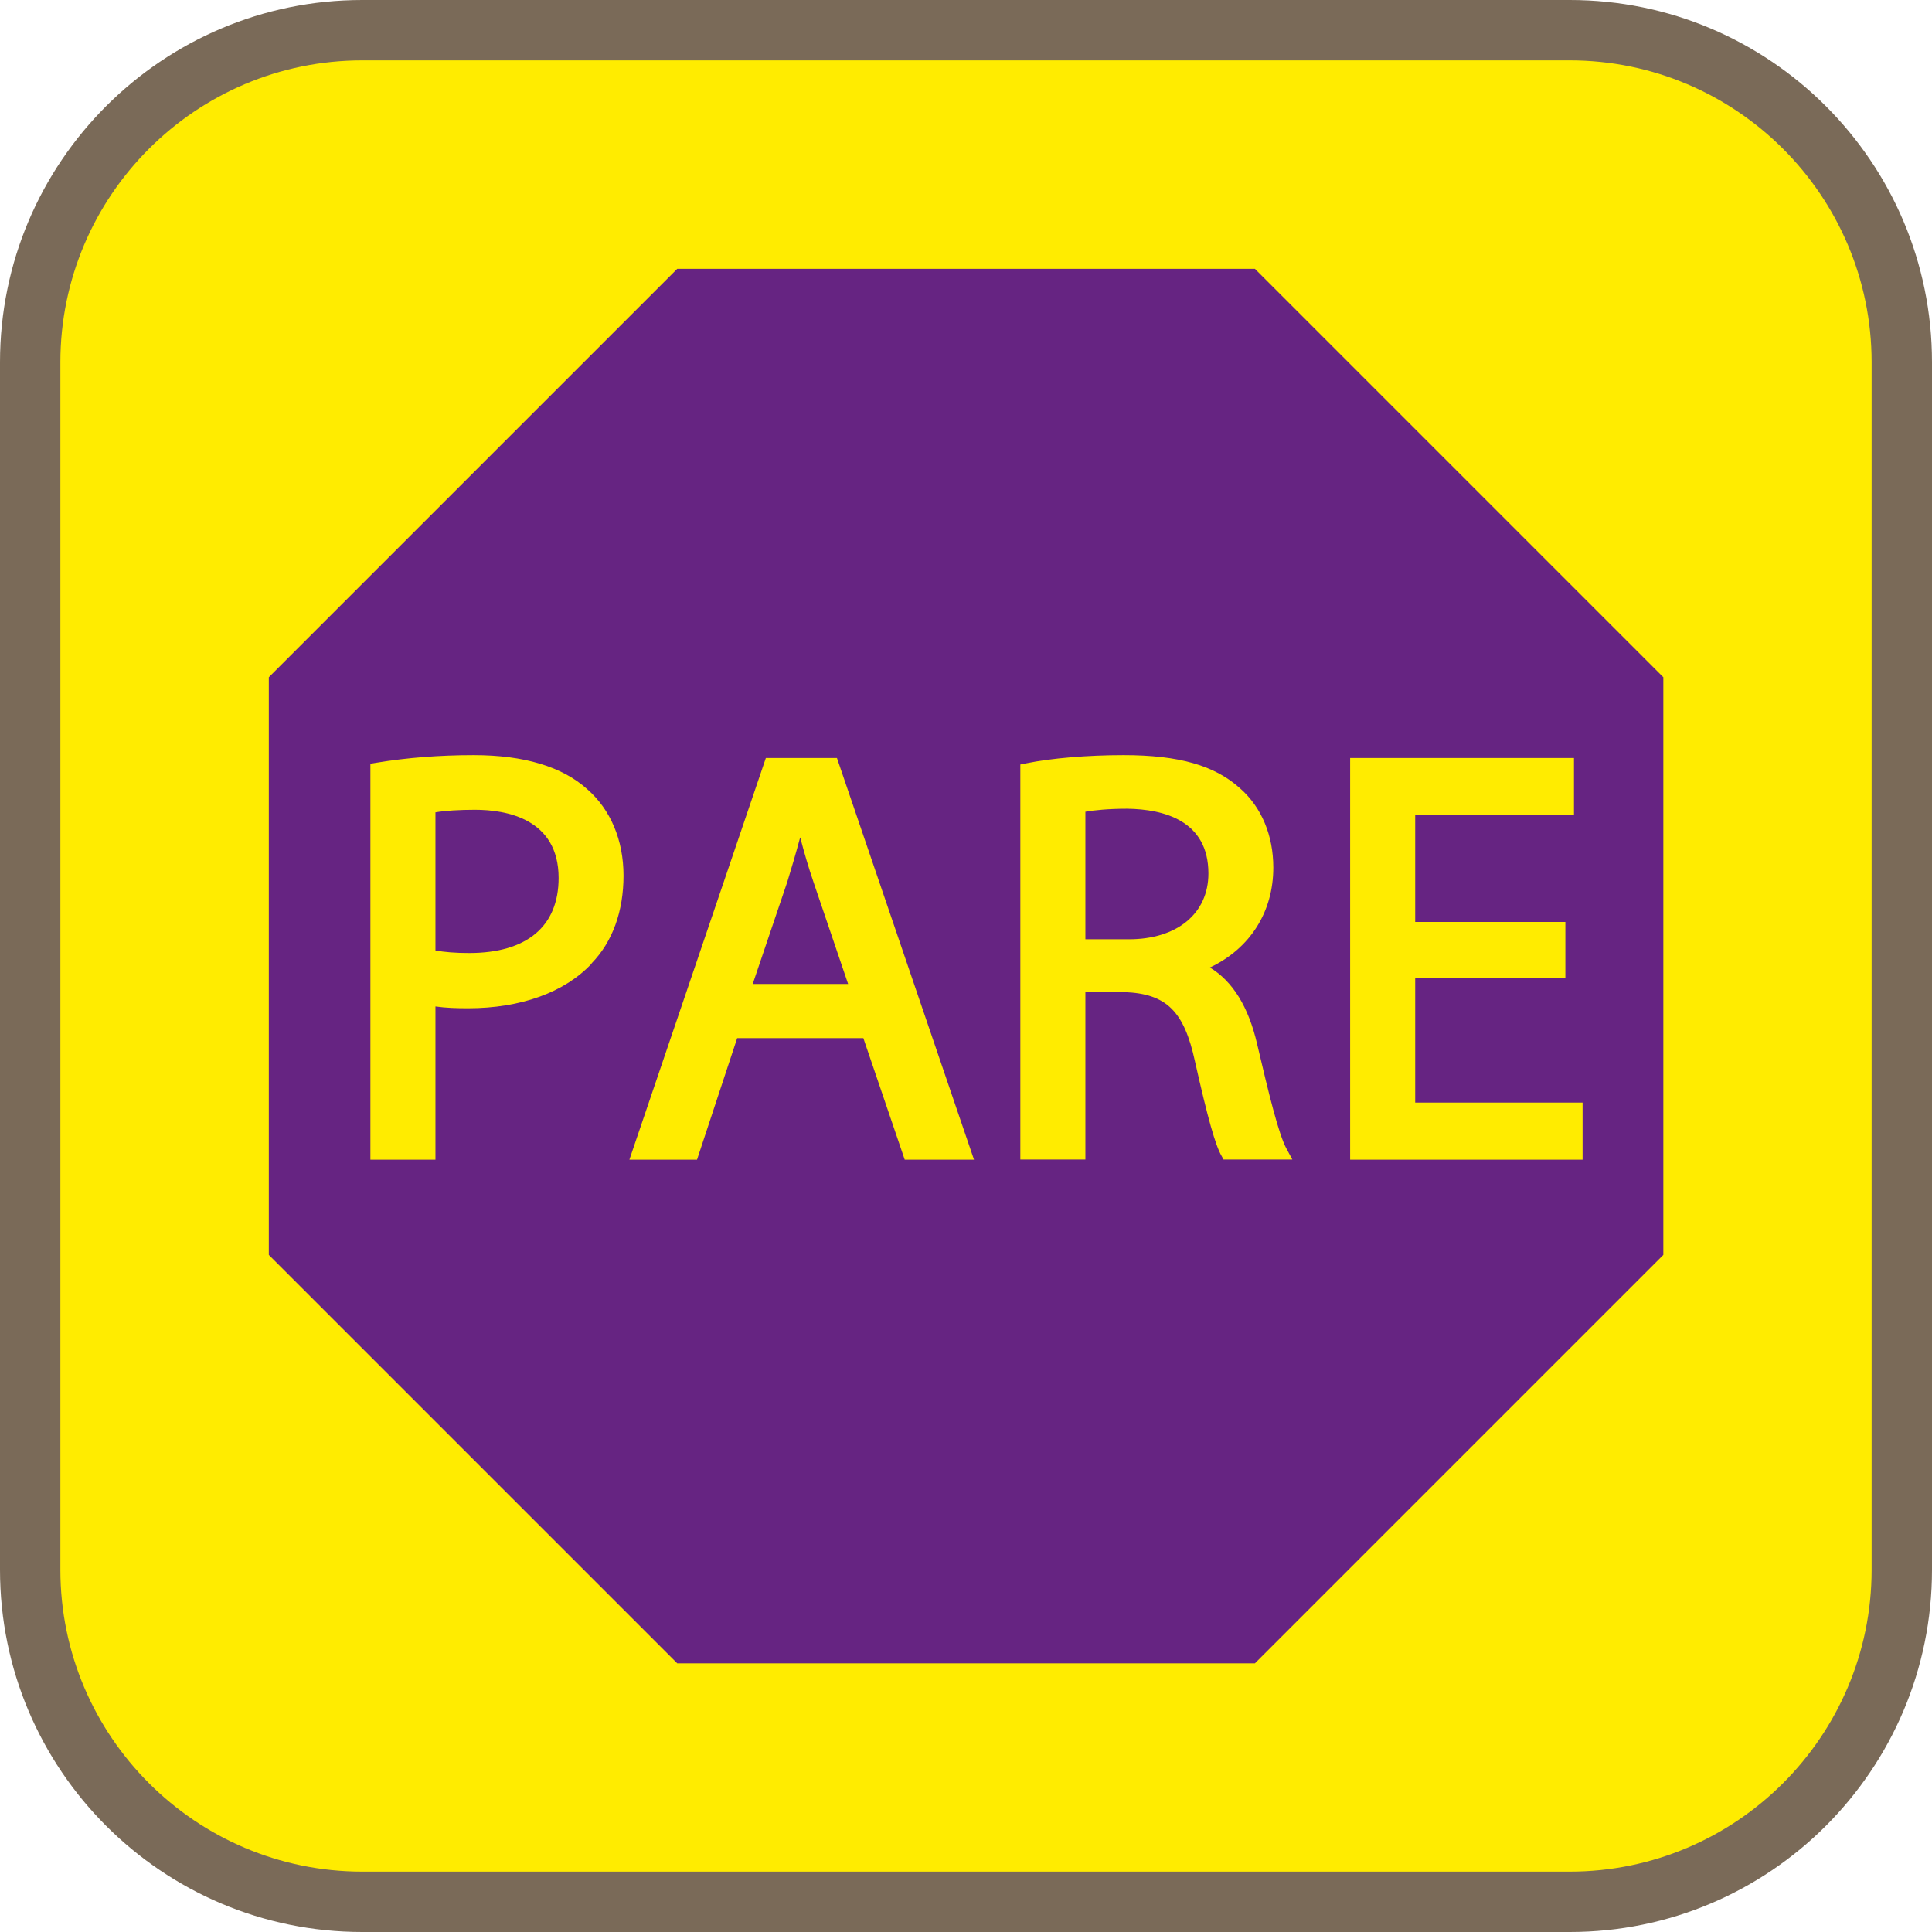 <?xml version="1.0" encoding="UTF-8"?><svg xmlns="http://www.w3.org/2000/svg" viewBox="0 0 128 128"><defs><style>.cls-1{fill:#ffec00;}.cls-2{fill:#662482;}.cls-3{fill:#7a6a58;}</style></defs><g id="cuadrobase"><g><rect class="cls-1" x="2" y="2" width="124" height="124" rx="22" ry="22"/><path class="cls-3" d="M104,4c11.03,0,20,8.97,20,20V104c0,11.03-8.97,20-20,20H24c-11.03,0-20-8.97-20-20V24C4,12.97,12.97,4,24,4H104m0-4H24C10.75,0,0,10.75,0,24V104C0,117.25,10.75,128,24,128H104c13.25,0,24-10.75,24-24V24c0-13.25-10.75-24-24-24h0Z"/></g></g><g id="figura"><g><path class="cls-2" d="M53.01,55.49c-.29,1.08-.57,2.03-.85,2.94l-2.29,6.76h6.32l-2.28-6.71c-.36-1.05-.64-2.03-.89-2.99Z"/><path class="cls-2" d="M83.13,17.81H44.87l-27.06,27.06v38.27l27.06,27.06h38.27l27.06-27.06V44.87l-27.06-27.06ZM39.2,63.84c-1.79,1.91-4.7,2.96-8.19,2.96-.72,0-1.47-.02-2.16-.12v10.15h-4.31v-26.23l.42-.07c1.99-.33,4.16-.5,6.43-.5,3.32,0,5.85,.76,7.51,2.25,1.55,1.35,2.41,3.38,2.41,5.73s-.71,4.37-2.12,5.82Zm20.74,12.99l-2.74-8.05h-8.36l-2.66,8.05h-4.48l9.04-26.61h4.71l9.08,26.61h-4.59Zm21.13,0l-.14-.25c-.41-.7-.92-2.52-1.76-6.26-.72-3.33-1.89-4.48-4.66-4.59h-2.6v11.09h-4.31v-26.17l.4-.08c1.66-.34,4.07-.54,6.44-.54,3.66,0,6.05,.68,7.74,2.22,1.4,1.24,2.18,3.1,2.18,5.23,0,2.95-1.55,5.37-4.2,6.62,1.51,.91,2.56,2.61,3.13,5.08,.78,3.33,1.42,5.95,1.93,6.9l.4,.74h-4.54Zm23.78,0h-15.4v-26.61h14.83v3.77h-10.52v7.09h9.95v3.74h-9.95v8.23h11.09v3.77Z"/><path class="cls-2" d="M74.67,53.58c-1.25,0-2.19,.1-2.76,.2v8.45h2.88c3.2,0,5.27-1.71,5.27-4.36,0-3.49-2.93-4.26-5.39-4.29Z"/><path class="cls-2" d="M31.47,53.65c-1.05,0-1.99,.06-2.62,.17v9.15c.59,.11,1.32,.17,2.24,.17,3.82,0,5.92-1.77,5.92-4.97,0-3.93-3.47-4.52-5.54-4.52Z"/></g></g></svg>